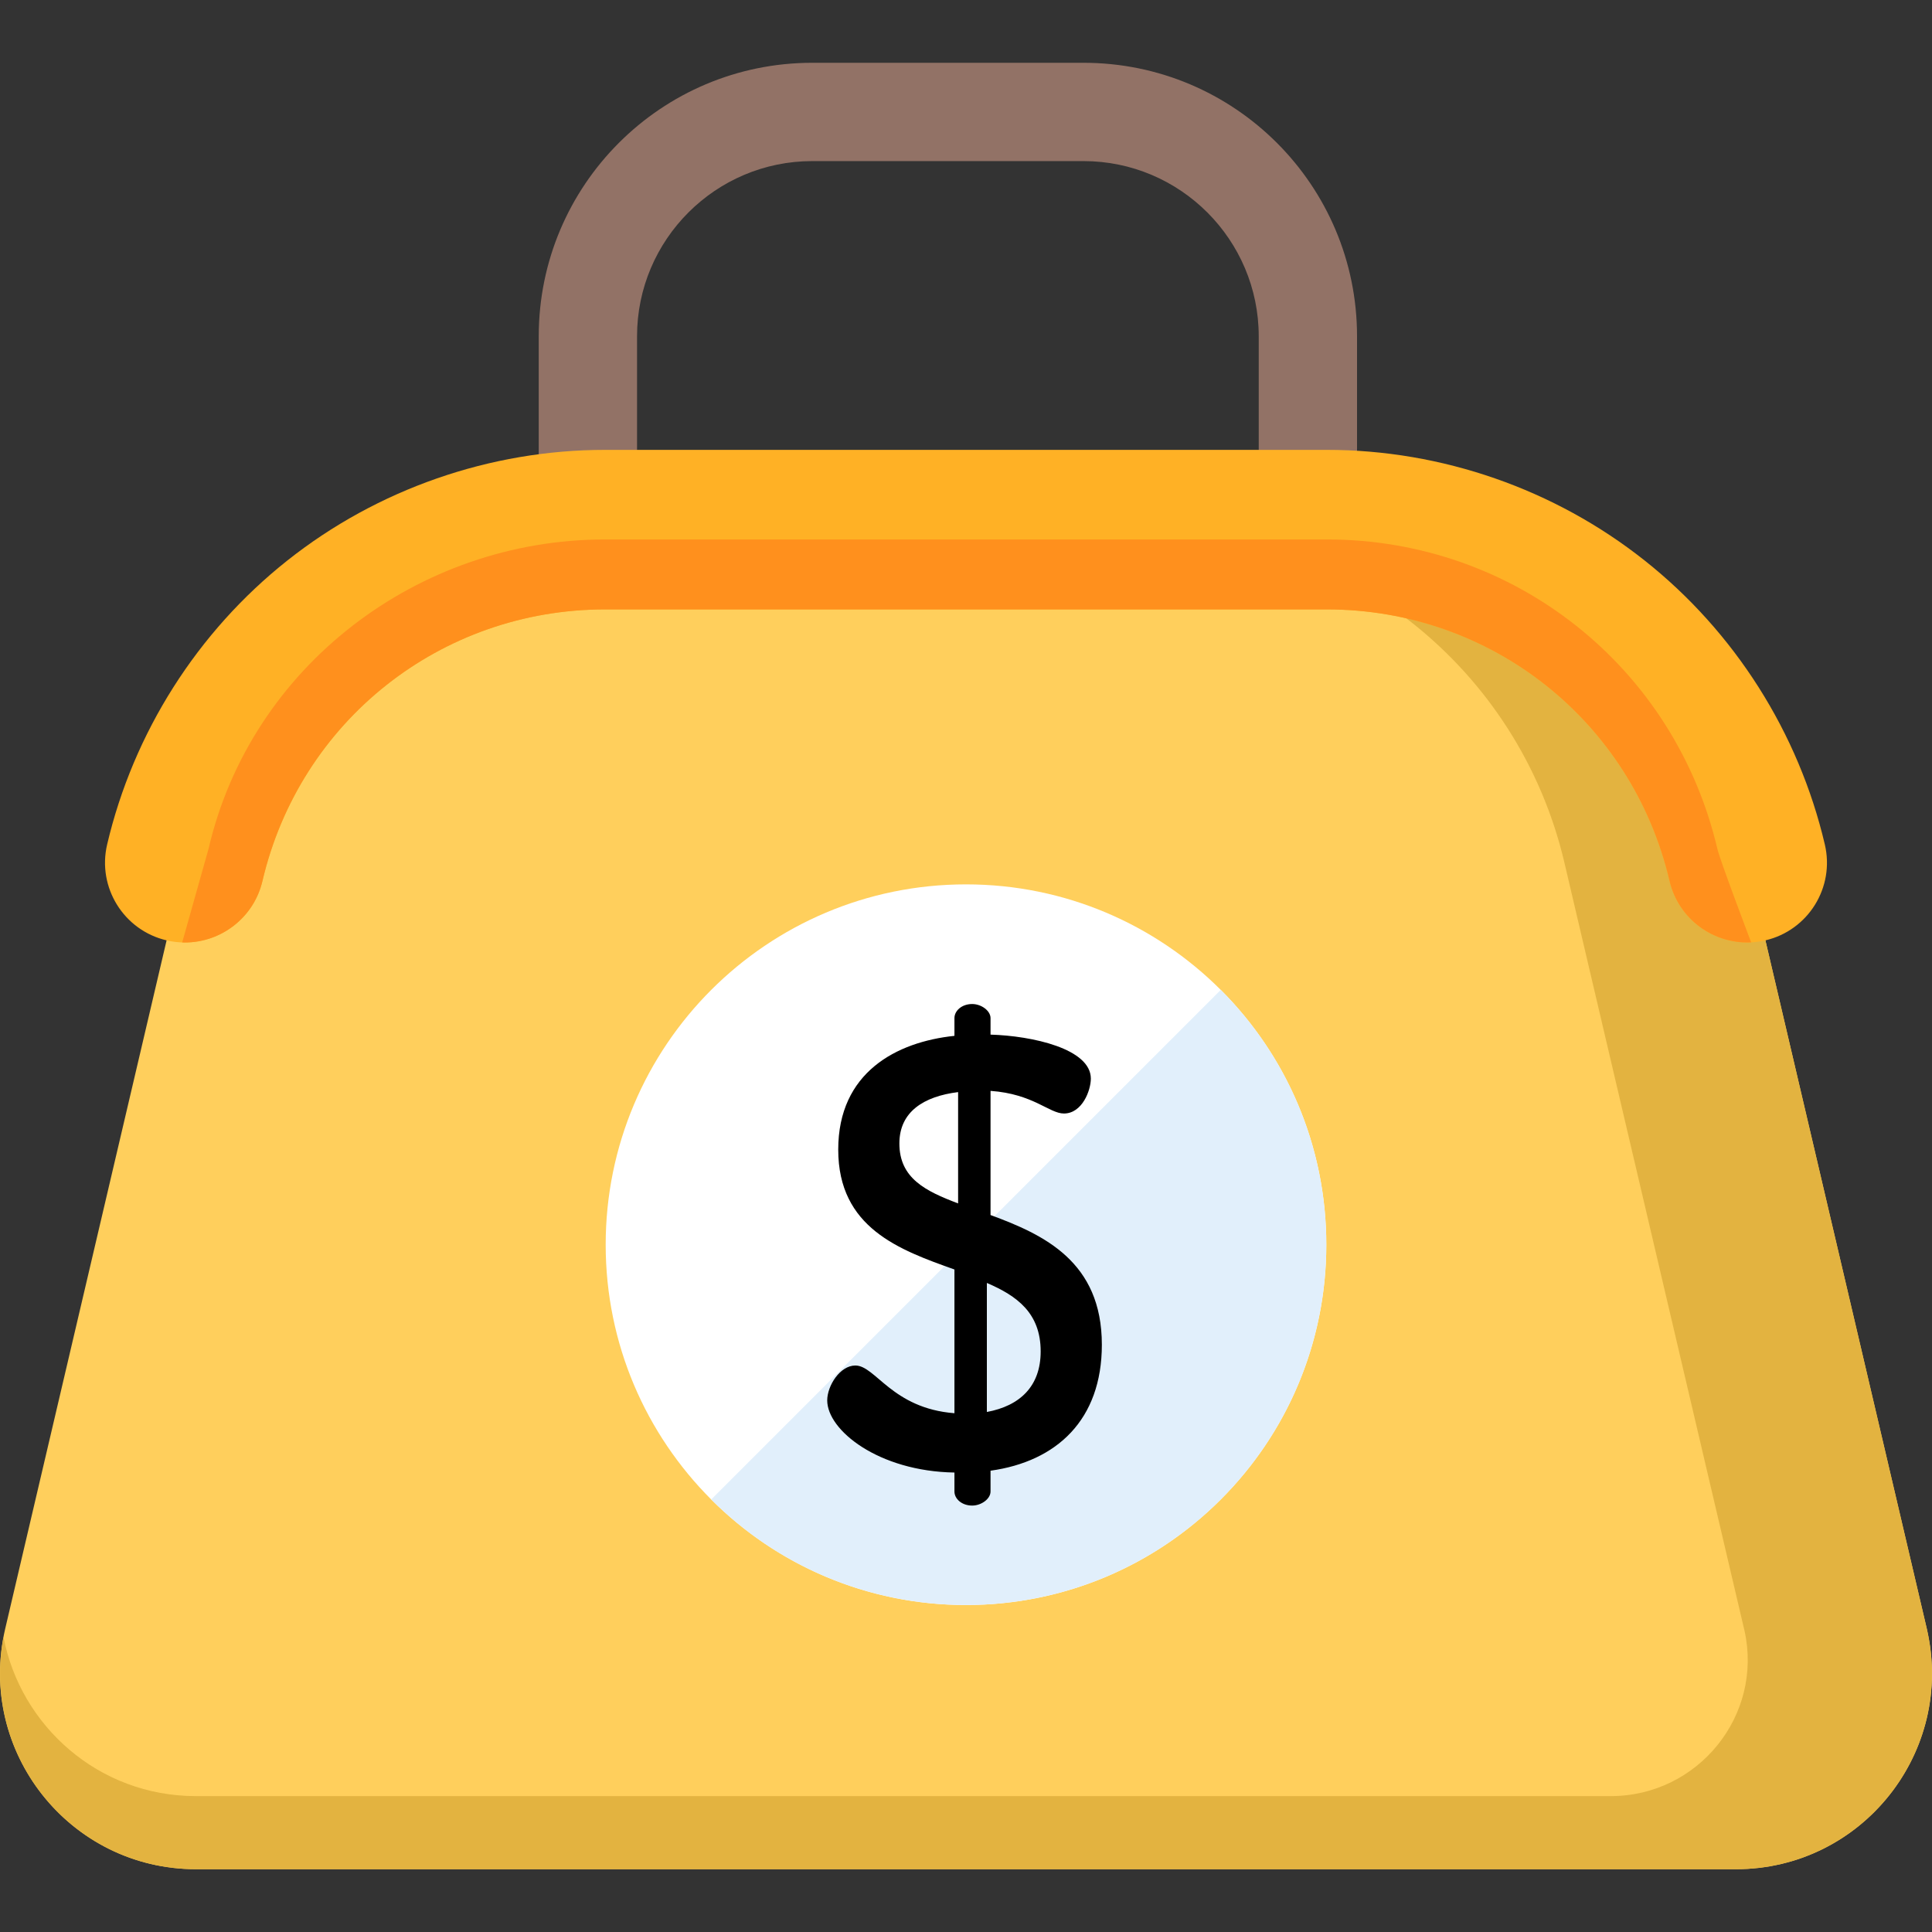 <svg width="60" height="60" viewBox="0 0 60 60" fill="none" xmlns="http://www.w3.org/2000/svg">
<rect x="0" y="0" width="60" height="60" fill="#333333" stroke="none"/>
<g clip-path="url(#clip0)">
<path d="M33.649 1.95H25.225C20.534 1.95 16.731 5.753 16.731 10.444V16.448H19.784V10.444C19.784 7.444 22.225 5.003 25.225 5.003H33.649C36.65 5.003 39.091 7.444 39.091 10.444V16.448H42.144V10.444C42.144 5.753 38.341 1.95 33.649 1.95Z" fill="#927266"/>
<path d="M53.911 58.05H6.088C2.166 58.05 -0.732 54.394 0.163 50.575L5.739 26.793C7.16 20.733 12.565 16.448 18.789 16.448H41.211C47.435 16.448 52.84 20.733 54.261 26.793L59.837 50.575C60.732 54.394 57.834 58.05 53.911 58.05Z" fill="#FFCF5C"/>
<path d="M58.338 56.138C58.363 56.111 58.389 56.085 58.413 56.057C58.463 56.003 58.511 55.947 58.559 55.89C58.581 55.864 58.604 55.838 58.625 55.811C58.674 55.752 58.72 55.691 58.767 55.63C58.786 55.605 58.805 55.58 58.824 55.554C58.87 55.49 58.915 55.426 58.959 55.36C58.976 55.336 58.992 55.312 59.008 55.288C59.053 55.219 59.096 55.15 59.137 55.08C59.151 55.057 59.165 55.035 59.178 55.011C59.22 54.939 59.261 54.865 59.3 54.791C59.311 54.769 59.322 54.748 59.333 54.727C59.373 54.65 59.41 54.572 59.447 54.493C59.456 54.473 59.465 54.454 59.473 54.434C59.51 54.353 59.544 54.27 59.577 54.187C59.584 54.169 59.591 54.152 59.598 54.134C59.631 54.048 59.661 53.962 59.691 53.874C59.696 53.858 59.701 53.842 59.706 53.826C59.735 53.737 59.762 53.646 59.787 53.555C59.791 53.541 59.795 53.527 59.798 53.512C59.823 53.419 59.846 53.325 59.866 53.23C59.868 53.218 59.871 53.205 59.873 53.193C59.894 53.096 59.911 52.998 59.927 52.899C59.928 52.889 59.93 52.878 59.931 52.868C59.947 52.767 59.959 52.666 59.969 52.564C59.97 52.556 59.971 52.547 59.971 52.538C59.981 52.434 59.989 52.33 59.993 52.225C59.993 52.218 59.993 52.211 59.993 52.204C59.998 52.097 59.999 51.99 59.997 51.883C59.997 51.877 59.997 51.872 59.997 51.867C59.995 51.757 59.99 51.647 59.982 51.537C59.982 51.533 59.981 51.53 59.981 51.526C59.973 51.414 59.961 51.302 59.947 51.189C59.946 51.187 59.946 51.185 59.946 51.183C59.931 51.069 59.912 50.955 59.891 50.84V50.84C59.874 50.752 59.858 50.664 59.837 50.575L54.261 26.793C52.84 20.733 47.435 16.448 41.211 16.448H35.535C41.759 16.448 47.164 20.733 48.585 26.793L54.161 50.575C54.166 50.595 54.17 50.614 54.175 50.633C54.768 53.276 52.731 55.78 50.023 55.78H6.088C3.056 55.78 0.638 53.595 0.109 50.84C-0.596 54.561 2.257 58.05 6.088 58.05H48.236H53.911C54.032 58.05 54.153 58.047 54.272 58.04C54.311 58.038 54.35 58.033 54.389 58.03C54.468 58.024 54.548 58.018 54.626 58.009C54.674 58.004 54.72 57.995 54.768 57.989C54.836 57.979 54.905 57.971 54.973 57.959C55.024 57.95 55.074 57.938 55.124 57.928C55.187 57.916 55.251 57.904 55.313 57.889C55.365 57.877 55.416 57.862 55.467 57.849C55.527 57.833 55.586 57.819 55.645 57.801C55.697 57.786 55.749 57.768 55.801 57.751C55.857 57.733 55.913 57.715 55.968 57.696C56.021 57.677 56.073 57.656 56.125 57.635C56.178 57.615 56.23 57.595 56.282 57.573C56.335 57.551 56.387 57.526 56.44 57.502C56.489 57.48 56.538 57.458 56.587 57.434C56.64 57.408 56.692 57.38 56.745 57.352C56.79 57.328 56.837 57.304 56.881 57.279C56.935 57.249 56.987 57.217 57.039 57.186C57.082 57.16 57.124 57.136 57.166 57.109C57.219 57.075 57.271 57.04 57.323 57.004C57.362 56.978 57.401 56.952 57.439 56.925C57.492 56.887 57.544 56.848 57.596 56.808C57.631 56.781 57.666 56.755 57.701 56.727C57.753 56.685 57.804 56.642 57.855 56.598C57.887 56.571 57.919 56.544 57.951 56.516C58.003 56.47 58.053 56.422 58.103 56.375C58.132 56.347 58.161 56.321 58.189 56.293C58.239 56.242 58.289 56.19 58.338 56.138Z" fill="#E3B340"/>
<path d="M5.742 29.27C5.554 29.27 5.364 29.249 5.174 29.204C3.842 28.892 3.015 27.559 3.327 26.227C4.142 22.755 6.129 19.622 8.924 17.407C11.719 15.191 15.223 13.971 18.789 13.971H41.211C44.777 13.971 48.281 15.191 51.076 17.407C53.871 19.622 55.858 22.754 56.672 26.227C56.985 27.559 56.158 28.892 54.826 29.204C53.494 29.517 52.161 28.69 51.849 27.358C50.685 22.393 46.31 18.926 41.211 18.926H18.789C13.69 18.926 9.315 22.393 8.151 27.358C7.884 28.5 6.866 29.27 5.742 29.27Z" fill="#FFB125"/>
<path d="M53.335 26.364C52.007 20.706 47.023 16.753 41.211 16.753H18.789C12.977 16.753 7.788 20.702 6.476 26.364L5.658 29.268C5.686 29.269 5.714 29.27 5.742 29.27C6.866 29.27 7.884 28.5 8.151 27.358C9.315 22.393 13.69 18.926 18.789 18.926H41.211C46.31 18.926 50.685 22.393 51.849 27.358C52.127 28.542 53.211 29.326 54.384 29.266C54.384 29.266 53.421 26.732 53.335 26.364Z" fill="#FF901D"/>
<path d="M30 49.846C36.18 49.846 41.19 44.836 41.19 38.655C41.19 32.475 36.18 27.465 30 27.465C23.82 27.465 18.81 32.475 18.81 38.655C18.81 44.836 23.82 49.846 30 49.846Z" fill="white"/>
<path d="M37.912 30.742L22.088 46.567C26.457 50.937 33.542 50.937 37.912 46.567C42.282 42.197 42.282 35.112 37.912 30.742Z" fill="#E1EFFB"/>
<path d="M29.641 45.731C27.286 45.693 25.69 44.42 25.69 43.49C25.69 43.034 26.089 42.407 26.564 42.407C27.191 42.407 27.703 43.737 29.641 43.889V39.425C27.931 38.817 26.032 38.133 26.032 35.702C26.032 33.308 27.836 32.358 29.641 32.169V31.618C29.641 31.39 29.869 31.181 30.192 31.181C30.477 31.181 30.762 31.39 30.762 31.618V32.131C32.053 32.169 33.877 32.568 33.877 33.498C33.877 33.859 33.611 34.581 33.041 34.581C32.585 34.581 32.091 33.973 30.762 33.878V37.734C32.414 38.342 34.219 39.178 34.219 41.761C34.219 44.097 32.813 45.389 30.762 45.674V46.32C30.762 46.548 30.477 46.757 30.192 46.757C29.869 46.757 29.641 46.548 29.641 46.32V45.731ZM29.755 37.373V33.916C28.691 34.049 27.931 34.524 27.931 35.512C27.931 36.594 28.748 36.993 29.755 37.373ZM30.648 39.843V43.85C31.673 43.661 32.319 43.053 32.319 41.97C32.319 40.773 31.578 40.242 30.648 39.843Z" fill="black"/>
</g>
<defs>
<clipPath id="clip0">
<rect width="60" height="60" fill="white"/>
</clipPath>
</defs>
</svg>

